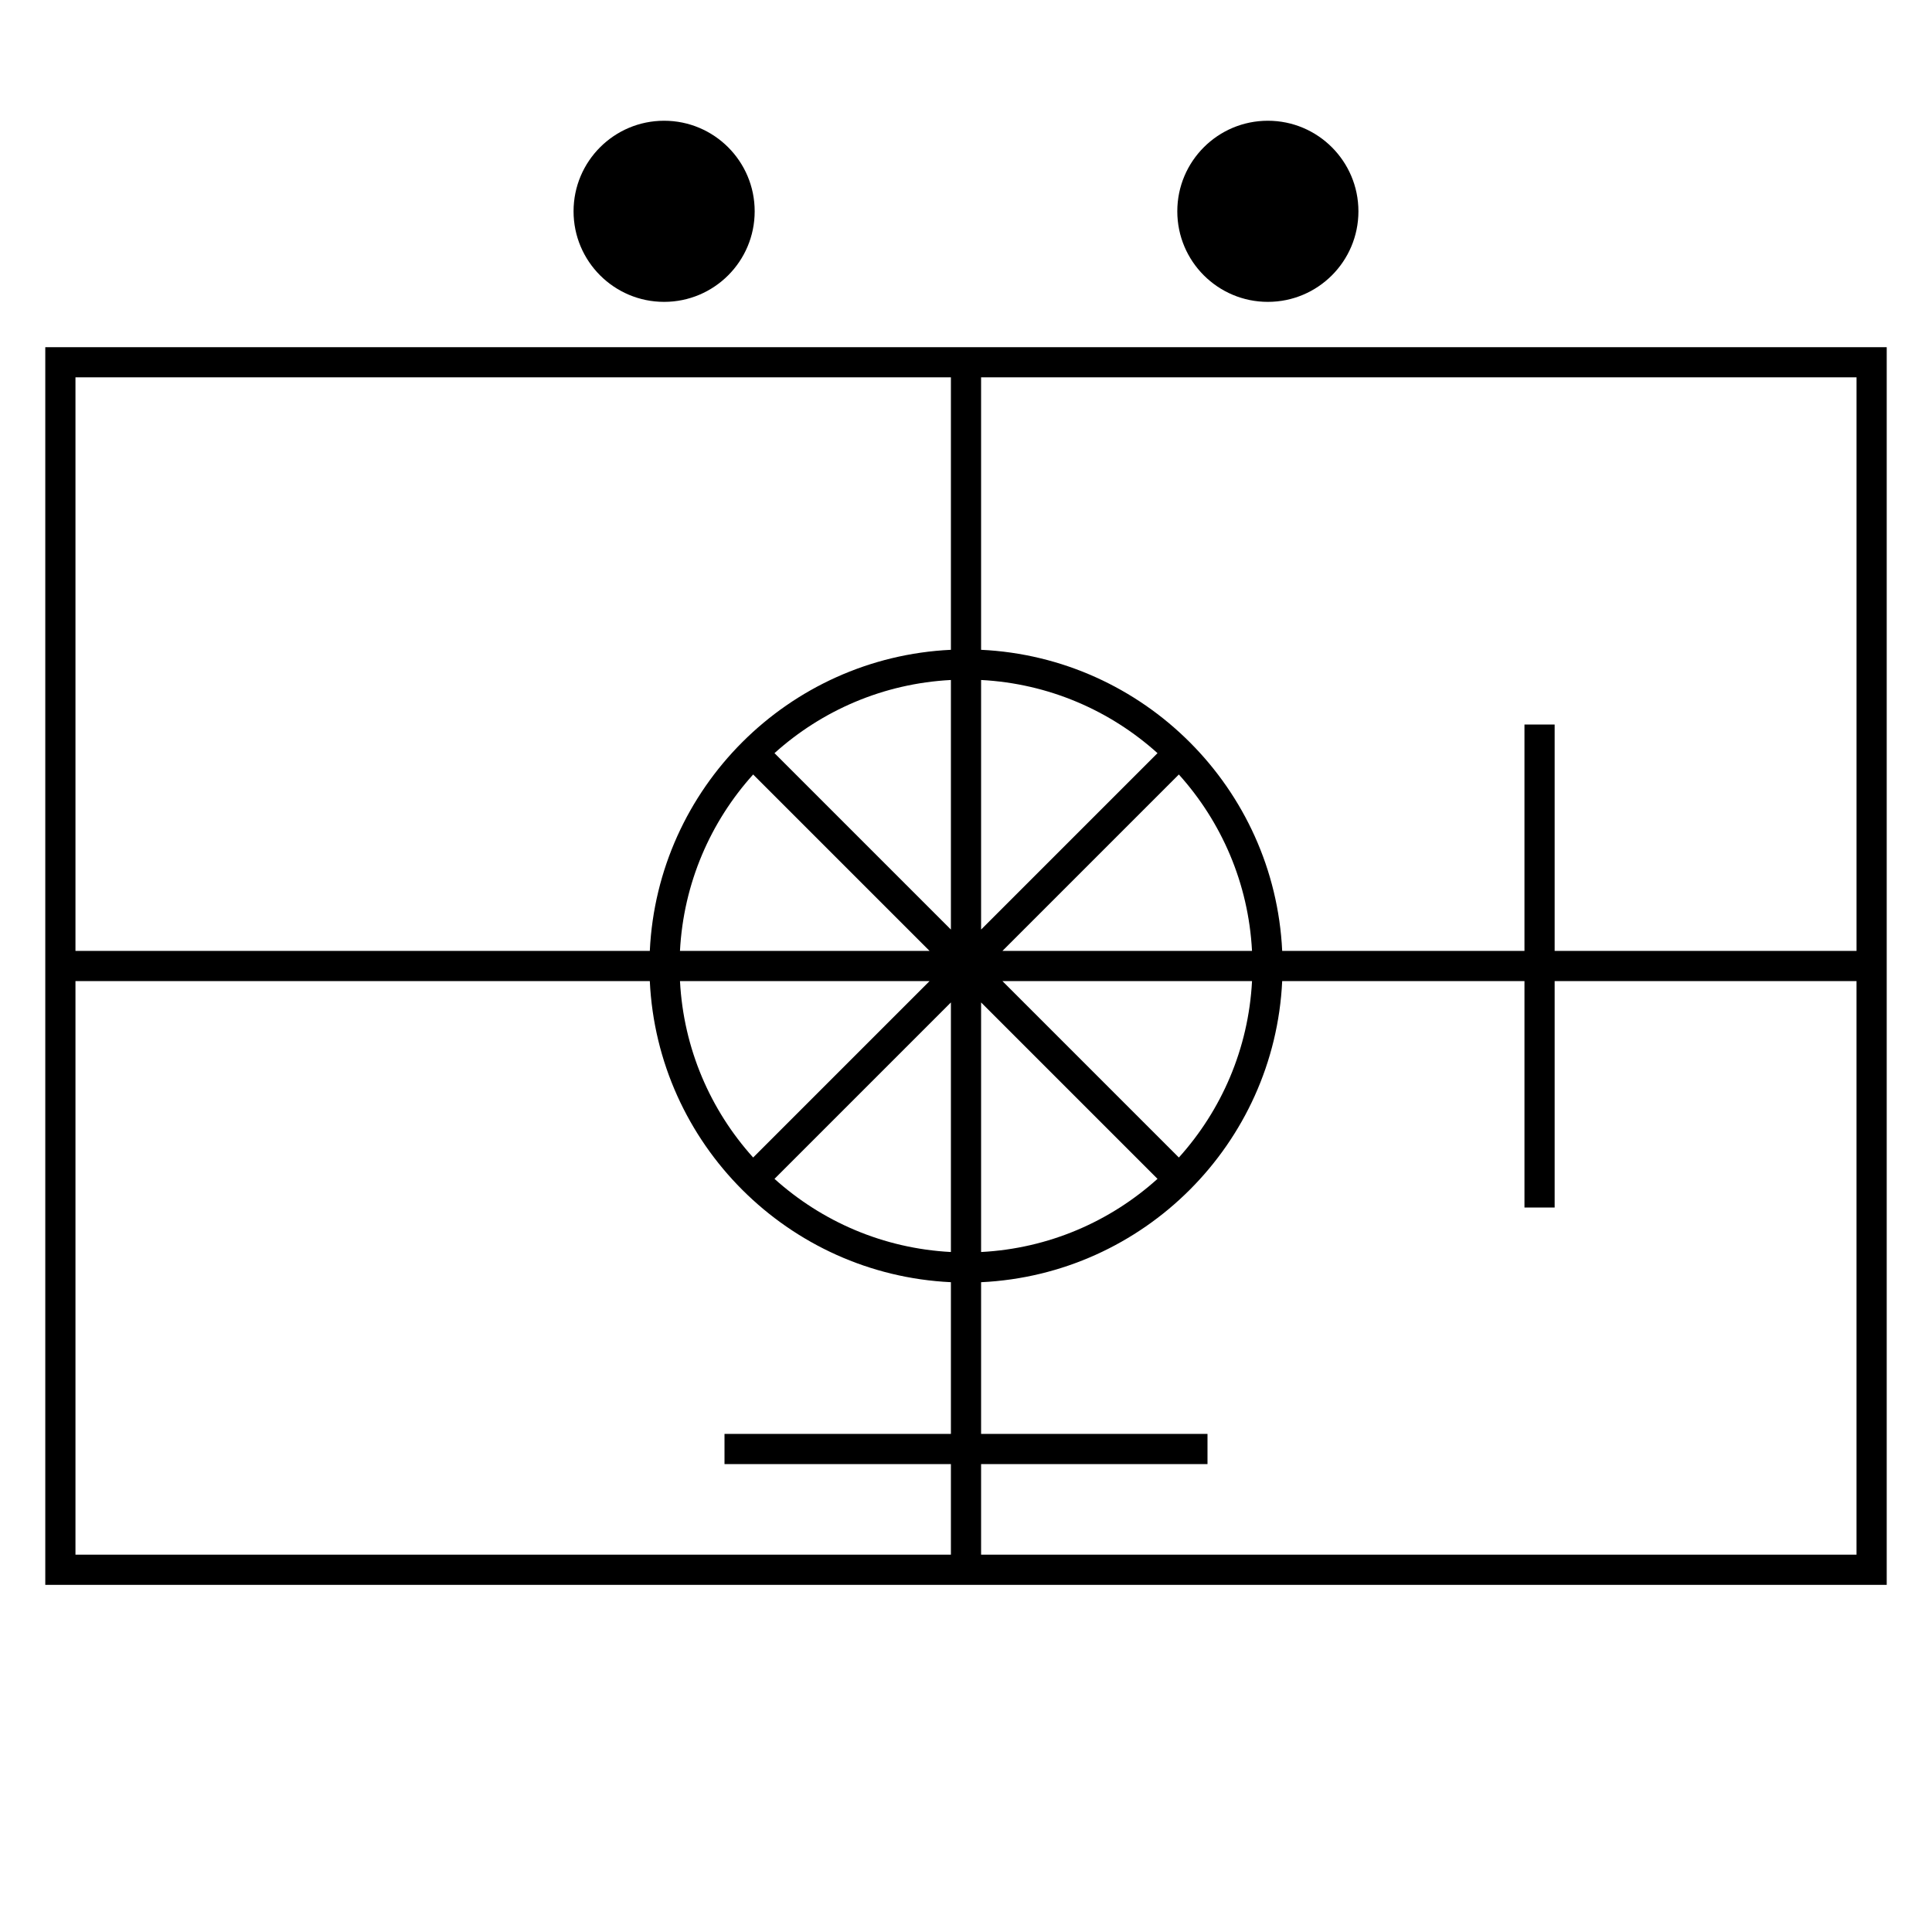 <?xml version="1.0" encoding="UTF-8"?>
<svg xmlns="http://www.w3.org/2000/svg" version="1.1" viewBox="0 0 90.709 90.709">
  <!-- Generator: Adobe Illustrator 29.1.0, SVG Export Plug-In . SVG Version: 2.1.0 Build 142)  -->
  <g id="Grundfläche">
    <rect x="0" y="0" width="90.709" height="90.709" fill="#fff"/>
  </g>
  <g id="Flächige_Fülung">
    <rect x="2.834" y="17.008" width="85.04" height="56.693" fill="#fff"/>
  </g>
  <g id="Takt_Zeichen__x28_umgewandelt_x29_">
    <path d="M2.126,74.41h86.457V16.3H2.126v58.11ZM3.543,46.063h26.966c.362,7.64,6.498,13.775,14.137,14.137v7.123h-10.63v1.417h10.63v4.252H3.543v-26.93ZM44.646,58.783c-3.178-.167-6.061-1.434-8.283-3.435l8.283-8.283v11.718ZM46.063,47.065l8.283,8.283c-2.222,2.001-5.105,3.269-8.283,3.435v-11.718ZM55.348,54.346l-8.283-8.283h11.719c-.167,3.178-1.434,6.061-3.435,8.283ZM47.065,44.646l8.283-8.283c2.001,2.222,3.269,5.105,3.435,8.283h-11.719ZM46.063,43.644v-11.718c3.178.167,6.061,1.434,8.283,3.435l-8.283,8.283ZM44.646,43.644l-8.283-8.283c2.222-2.001,5.105-3.269,8.283-3.435v11.718ZM35.361,36.363l8.283,8.283h-11.719c.167-3.178,1.434-6.062,3.436-8.283ZM43.644,46.063l-8.283,8.283c-2.001-2.222-3.269-5.105-3.435-8.283h11.719ZM46.063,72.993v-4.252h10.63v-1.417h-10.63v-7.123c7.64-.362,13.775-6.498,14.137-14.137h11.375v10.63h1.417v-10.63h14.173v26.93h-41.103ZM87.165,44.646h-14.173v-10.63h-1.417v10.63h-11.375c-.362-7.64-6.498-13.775-14.137-14.137v-12.792h41.103v26.929ZM44.646,17.717v12.792c-7.64.362-13.775,6.498-14.137,14.137H3.543v-26.929h41.103Z"/>
    <path d="M63.779,9.921c0,2.348-1.904,4.252-4.252,4.252-2.348,0-4.252-1.904-4.252-4.252s1.904-4.252,4.252-4.252c2.348,0,4.252,1.904,4.252,4.252ZM31.181,5.669c-2.348,0-4.252,1.904-4.252,4.252s1.904,4.252,4.252,4.252c2.348,0,4.252-1.904,4.252-4.252s-1.904-4.252-4.252-4.252Z"/>
  </g>
</svg>